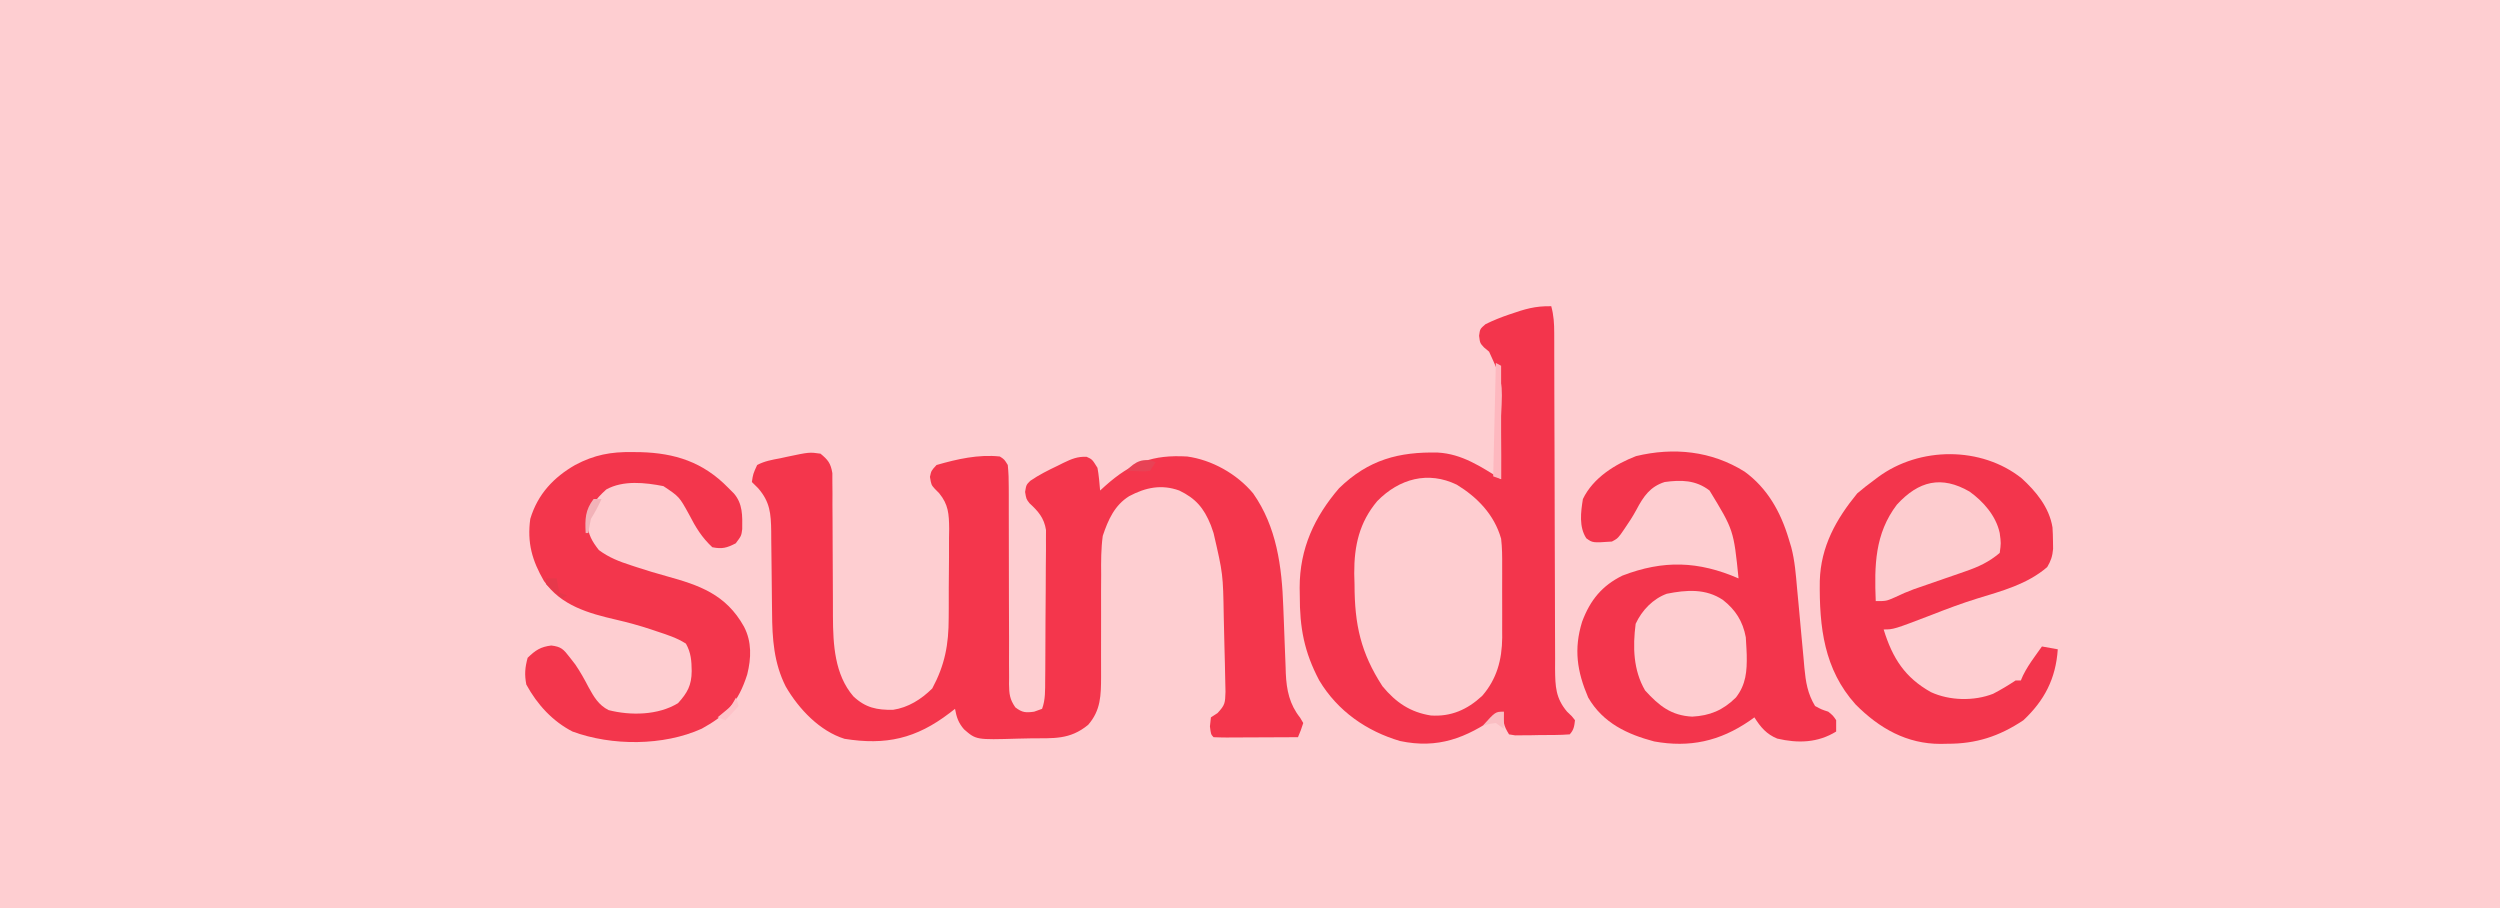 <svg width="322" height="117" viewBox="0 0 322 117" fill="none" xmlns="http://www.w3.org/2000/svg">
<rect x="0" y="0" width="322" height="117" fill="#333333" stroke="none"/>
<g clip-path="url(#clip0_150_2)">
<rect width="322" height="117" fill="white"/>
<g clip-path="url(#clip1_150_2)">
<path d="M0 0C109.89 0 219.78 0 333 0C333 49.17 333 98.34 333 149C223.11 149 113.22 149 0 149C0 99.83 0 50.66 0 0Z" fill="#FECED1"/>
<path d="M199.8 39.441C200.125 40.619 200.183 41.68 200.184 42.907C200.186 43.314 200.187 43.722 200.188 44.142C200.188 44.587 200.188 45.033 200.188 45.492C200.19 46.214 200.192 46.936 200.193 47.658C200.195 48.434 200.196 49.209 200.197 49.985C200.199 51.602 200.205 53.22 200.211 54.837C200.213 55.392 200.215 55.946 200.217 56.5C200.219 56.778 200.22 57.055 200.221 57.341C200.235 61.106 200.246 64.871 200.25 68.636C200.253 71.177 200.261 73.718 200.274 76.259C200.281 77.603 200.285 78.947 200.283 80.291C200.281 81.79 200.29 83.289 200.299 84.789C200.297 85.233 200.295 85.677 200.293 86.134C200.316 88.446 200.369 89.918 201.839 91.664C202.144 91.958 202.144 91.958 202.455 92.258C202.588 92.423 202.721 92.589 202.858 92.76C202.773 93.54 202.702 94.023 202.178 94.586C200.885 94.688 199.588 94.67 198.292 94.677C197.744 94.688 197.744 94.688 197.184 94.7C196.661 94.703 196.661 94.703 196.127 94.706C195.805 94.709 195.484 94.712 195.152 94.716C194.892 94.673 194.631 94.63 194.363 94.586C193.632 93.407 193.615 93.021 193.684 91.664C193.264 91.962 193.264 91.962 192.837 92.265C188.807 95.067 185.211 96.477 180.319 95.442C176.079 94.188 172.303 91.634 169.906 87.617C167.982 83.963 167.4 80.876 167.413 76.714C167.408 76.376 167.402 76.038 167.396 75.69C167.393 70.633 169.315 66.559 172.478 62.878C176.281 59.182 180.209 58.182 185.197 58.29C188.321 58.466 190.701 60.095 193.344 61.718C193.354 59.691 193.349 57.665 193.329 55.638C193.325 54.949 193.325 54.26 193.329 53.572C193.544 49.113 193.544 49.113 191.795 45.296C191.577 45.113 191.359 44.931 191.135 44.743C190.625 44.189 190.625 44.189 190.507 43.245C190.625 42.363 190.625 42.363 191.343 41.749C192.359 41.25 193.362 40.852 194.427 40.491C196.435 39.805 197.68 39.404 199.8 39.441Z" fill="#F3354C"/>
<path d="M105.676 58.431C106.63 59.216 106.996 59.651 107.207 60.935C107.208 61.339 107.209 61.742 107.21 62.157C107.217 62.845 107.217 62.845 107.224 63.546C107.222 64.046 107.221 64.545 107.219 65.045C107.222 65.56 107.226 66.075 107.231 66.59C107.242 67.945 107.246 69.301 107.247 70.657C107.25 72.821 107.262 74.986 107.278 77.15C107.282 77.903 107.282 78.655 107.282 79.408C107.3 83.028 107.499 86.873 109.908 89.684C111.494 91.182 112.966 91.451 115.017 91.426C116.96 91.137 118.647 90.088 120.075 88.674C121.692 85.667 122.197 83.028 122.191 79.574C122.195 78.959 122.195 78.959 122.2 78.331C122.204 77.469 122.204 76.608 122.201 75.746C122.199 74.431 122.215 73.117 122.232 71.802C122.234 70.961 122.234 70.121 122.234 69.28C122.24 68.889 122.246 68.499 122.253 68.096C122.231 66.194 122.158 64.985 120.962 63.524C120.777 63.337 120.592 63.15 120.402 62.958C119.948 62.449 119.948 62.449 119.778 61.421C119.948 60.623 119.948 60.623 120.628 59.892C123.272 59.126 126.043 58.502 128.783 58.797C129.364 59.173 129.364 59.173 129.802 59.892C129.9 60.881 129.937 61.787 129.927 62.776C129.929 63.216 129.929 63.216 129.931 63.665C129.933 64.302 129.933 64.94 129.931 65.577C129.928 66.585 129.932 67.594 129.937 68.602C129.95 71.469 129.951 74.336 129.95 77.203C129.95 78.957 129.957 80.71 129.967 82.463C129.971 83.457 129.966 84.451 129.962 85.445C129.965 86.054 129.969 86.663 129.972 87.272C129.969 87.549 129.966 87.825 129.962 88.11C129.979 89.384 130.055 90.079 130.778 91.11C131.67 91.794 132.125 91.812 133.2 91.664C133.536 91.544 133.873 91.423 134.219 91.299C134.661 90.117 134.609 88.882 134.619 87.623C134.624 87.175 134.628 86.728 134.633 86.267C134.635 85.785 134.638 85.303 134.64 84.807C134.642 84.438 134.642 84.438 134.644 84.061C134.651 82.759 134.656 81.457 134.659 80.154C134.663 78.812 134.675 77.469 134.688 76.127C134.697 75.092 134.7 74.057 134.701 73.022C134.704 72.287 134.713 71.552 134.722 70.818C134.721 70.369 134.72 69.921 134.719 69.459C134.722 68.868 134.722 68.868 134.725 68.265C134.482 66.699 133.704 65.834 132.605 64.822C132.181 64.275 132.181 64.275 132.032 63.361C132.181 62.449 132.181 62.449 132.701 61.929C133.832 61.152 135.011 60.567 136.237 59.983C136.476 59.863 136.715 59.743 136.961 59.62C138.033 59.108 138.77 58.788 139.955 58.837C140.675 59.162 140.675 59.162 141.355 60.257C141.538 61.229 141.604 62.19 141.695 63.179C141.913 62.981 142.13 62.782 142.355 62.578C145.751 59.559 148.491 58.542 152.908 58.797C156.052 59.228 159.288 61.008 161.403 63.544C164.429 67.854 165.107 72.932 165.287 78.176C165.312 78.804 165.337 79.432 165.362 80.06C165.401 81.037 165.438 82.013 165.472 82.99C165.505 83.942 165.544 84.894 165.584 85.845C165.593 86.135 165.601 86.424 165.61 86.722C165.709 88.914 166.093 90.723 167.456 92.44C167.589 92.666 167.722 92.892 167.859 93.125C167.545 94.081 167.545 94.081 167.18 94.951C165.637 94.96 164.095 94.967 162.553 94.971C162.027 94.973 161.502 94.975 160.977 94.978C160.224 94.983 159.471 94.985 158.718 94.987C158.364 94.989 158.364 94.989 158.002 94.992C157.437 94.992 156.871 94.974 156.306 94.951C155.966 94.586 155.966 94.586 155.839 93.559C155.881 93.174 155.923 92.79 155.966 92.395C156.247 92.214 156.527 92.034 156.816 91.848C157.803 90.785 157.796 90.546 157.843 89.102C157.835 88.343 157.818 87.584 157.793 86.825C157.785 86.422 157.778 86.02 157.77 85.605C157.752 84.76 157.73 83.916 157.704 83.072C157.667 81.85 157.642 80.628 157.619 79.406C157.528 73.935 157.528 73.935 156.306 68.657C156.191 68.325 156.076 67.993 155.957 67.651C155.048 65.392 153.979 64.189 151.889 63.179C149.58 62.352 147.56 62.781 145.433 63.909C143.576 65.069 142.742 66.905 142.035 69.022C141.809 70.691 141.813 72.331 141.83 74.015C141.826 74.73 141.822 75.445 141.817 76.16C141.813 77.151 141.816 78.142 141.82 79.133C141.825 80.874 141.824 82.615 141.815 84.356C141.811 85.28 141.812 86.205 141.819 87.129C141.811 89.577 141.787 91.481 140.154 93.36C137.784 95.308 135.689 95.069 132.81 95.099C132.238 95.107 131.665 95.119 131.093 95.136C125.726 95.296 125.726 95.296 124.167 93.937C123.453 93.114 123.204 92.398 123.006 91.299C122.784 91.471 122.563 91.643 122.334 91.82C117.972 95.16 114.081 96.008 108.781 95.161C105.614 94.175 102.909 91.371 101.197 88.413C99.674 85.386 99.461 82.273 99.443 78.888C99.438 78.516 99.433 78.144 99.428 77.761C99.407 76.183 99.394 74.604 99.379 73.026C99.368 71.868 99.353 70.71 99.337 69.553C99.335 69.197 99.334 68.841 99.332 68.475C99.3 66.139 99.183 64.649 97.649 62.882C97.382 62.618 97.116 62.355 96.842 62.083C96.996 61.042 96.996 61.042 97.521 59.892C98.47 59.387 99.457 59.217 100.495 59.025C100.766 58.965 101.038 58.905 101.318 58.844C104.242 58.228 104.242 58.228 105.676 58.431Z" fill="#F4364C"/>
<path d="M224.711 60.751C227.604 62.859 229.325 65.866 230.382 69.387C230.491 69.749 230.601 70.111 230.714 70.483C231.173 72.226 231.306 73.993 231.463 75.791C231.534 76.538 231.604 77.286 231.675 78.033C231.783 79.202 231.89 80.371 231.995 81.54C232.097 82.675 232.205 83.809 232.313 84.944C232.358 85.466 232.358 85.466 232.403 85.999C232.583 87.852 232.813 89.335 233.78 90.934C234.615 91.384 234.615 91.384 235.479 91.664C236.095 92.166 236.095 92.166 236.498 92.76C236.498 93.242 236.498 93.724 236.498 94.221C234.125 95.688 231.574 95.752 228.912 95.132C227.543 94.574 226.771 93.677 225.964 92.395C225.762 92.54 225.56 92.686 225.352 92.835C221.495 95.485 217.61 96.323 213.057 95.497C209.639 94.589 206.474 93.15 204.557 89.838C203.12 86.474 202.691 83.61 203.771 80.092C204.828 77.254 206.37 75.418 208.975 74.135C214.241 72.114 218.756 72.254 223.926 74.5C223.295 68.278 223.295 68.278 220.188 63.179C218.408 61.812 216.521 61.796 214.411 62.083C212.544 62.68 211.693 63.906 210.761 65.674C210.303 66.522 209.795 67.299 209.251 68.086C209.085 68.327 208.919 68.567 208.748 68.815C208.295 69.387 208.295 69.387 207.615 69.752C205.13 69.922 205.13 69.922 204.314 69.329C203.358 67.858 203.605 65.968 203.878 64.275C205.213 61.502 208.075 59.774 210.724 58.747C215.551 57.584 220.442 58.069 224.711 60.751Z" fill="#F3354C"/>
<path d="M260.39 61.604C262.213 63.273 263.935 65.316 264.361 67.927C264.4 68.534 264.421 69.143 264.425 69.752C264.43 70.061 264.435 70.37 264.439 70.688C264.354 71.655 264.162 72.222 263.682 73.039C261.089 75.269 257.826 76.118 254.688 77.083C252.713 77.694 250.788 78.415 248.858 79.173C243.898 81.073 243.898 81.073 242.614 81.073C243.771 84.843 245.391 87.281 248.692 89.141C251.106 90.258 254.25 90.325 256.716 89.359C257.72 88.838 258.657 88.276 259.604 87.647C259.828 87.647 260.053 87.647 260.284 87.647C260.374 87.438 260.464 87.229 260.557 87.014C260.983 86.147 261.471 85.411 262.025 84.634C262.208 84.376 262.391 84.118 262.58 83.852C262.719 83.659 262.858 83.465 263.002 83.265C263.675 83.385 264.348 83.506 265.041 83.63C264.788 87.435 263.306 90.232 260.623 92.76C257.483 94.862 254.485 95.81 250.812 95.796C250.524 95.801 250.236 95.807 249.94 95.813C245.629 95.817 242.081 93.847 238.988 90.721C234.949 86.213 234.311 80.808 234.389 74.815C234.517 70.369 236.511 66.843 239.216 63.544C239.924 62.945 240.617 62.394 241.361 61.855C241.546 61.716 241.73 61.576 241.921 61.433C247.252 57.51 255.19 57.468 260.39 61.604Z" fill="#F3354C"/>
<path d="M81.445 58.226C81.802 58.23 82.159 58.233 82.526 58.237C86.904 58.365 90.539 59.49 93.784 62.814C94.028 63.058 94.272 63.302 94.523 63.554C95.677 64.895 95.619 66.409 95.6 68.15C95.483 69.022 95.483 69.022 94.761 69.981C93.605 70.575 93.009 70.737 91.745 70.483C90.405 69.233 89.601 67.921 88.751 66.26C87.494 63.976 87.494 63.976 85.448 62.613C83.107 62.155 80.272 61.833 78.09 63.042C76.652 64.346 75.875 65.348 75.605 67.379C75.809 68.914 76.209 69.665 77.134 70.848C78.428 71.813 79.778 72.332 81.275 72.811C81.51 72.889 81.744 72.966 81.985 73.046C83.272 73.468 84.563 73.857 85.866 74.216C90.035 75.371 93.493 76.525 95.823 80.708C96.841 82.65 96.766 84.753 96.245 86.862C95.091 90.484 93.537 92.127 90.386 93.855C85.434 96.093 78.802 96.087 73.736 94.221C71.196 92.911 69.208 90.776 67.79 88.172C67.543 86.878 67.615 85.996 67.959 84.725C68.973 83.737 69.64 83.309 71.003 83.141C72.289 83.295 72.581 83.624 73.396 84.68C73.627 84.978 73.858 85.276 74.096 85.583C74.736 86.523 75.269 87.474 75.796 88.492C76.49 89.761 77.098 90.811 78.388 91.463C81.195 92.183 84.764 92.141 87.328 90.569C88.535 89.238 89.076 88.277 89.09 86.437C89.073 85.106 89.004 84.064 88.347 82.9C87.168 82.137 85.852 81.738 84.546 81.302C84.19 81.181 84.19 81.181 83.827 81.058C82.333 80.565 80.839 80.158 79.312 79.805C75.879 79.011 72.253 78.017 70.059 74.829C68.552 72.217 67.876 69.934 68.299 66.831C69.265 63.611 71.36 61.452 74.076 59.892C76.548 58.578 78.699 58.182 81.445 58.226Z" fill="#F3364C"/>
<path d="M187.631 62.426C190.235 64.019 192.456 66.249 193.344 69.387C193.483 70.557 193.487 71.711 193.479 72.889C193.48 73.219 193.481 73.549 193.482 73.889C193.483 74.584 193.481 75.278 193.477 75.973C193.471 77.029 193.477 78.085 193.483 79.141C193.482 79.819 193.481 80.497 193.479 81.175C193.482 81.643 193.482 81.643 193.485 82.121C193.454 85.013 192.78 87.459 190.916 89.616C188.974 91.426 186.869 92.325 184.297 92.156C181.684 91.745 179.799 90.506 178.053 88.377C175.275 84.084 174.471 80.483 174.464 75.299C174.451 74.828 174.439 74.357 174.426 73.872C174.411 70.259 175.09 67.282 177.387 64.544C180.248 61.628 183.954 60.647 187.631 62.426Z" fill="#FECDD0"/>
<path d="M221.929 77.285C223.519 78.541 224.473 79.995 224.86 82.085C224.897 82.576 224.925 83.069 224.945 83.561C224.956 83.819 224.967 84.077 224.978 84.342C225.022 86.474 224.882 88.173 223.586 89.838C221.901 91.499 220.233 92.174 217.958 92.303C215.274 92.164 213.709 90.938 211.884 88.925C210.366 86.314 210.287 83.329 210.673 80.343C211.489 78.584 212.921 77.12 214.681 76.476C217.191 75.974 219.706 75.777 221.929 77.285Z" fill="#FECDD0"/>
<path d="M253.679 63.316C255.421 64.564 257.084 66.413 257.565 68.657C257.735 69.958 257.735 69.958 257.565 71.213C256.196 72.38 254.835 73.007 253.181 73.577C252.855 73.692 252.855 73.692 252.521 73.809C251.832 74.05 251.142 74.287 250.451 74.523C249.762 74.761 249.073 75.001 248.384 75.241C247.759 75.459 247.133 75.674 246.506 75.89C245.663 76.203 244.887 76.533 244.079 76.927C242.954 77.422 242.954 77.422 241.595 77.422C241.415 72.828 241.469 68.761 244.313 65.005C247.139 61.923 250.057 61.227 253.679 63.316Z" fill="#FDCCCF"/>
<path d="M192.665 46.745C192.889 46.866 193.113 46.986 193.344 47.11C193.344 51.931 193.344 56.752 193.344 61.718C193.008 61.598 192.671 61.477 192.325 61.353C192.437 56.532 192.549 51.712 192.665 46.745Z" fill="#FEB8BF"/>
<path d="M76.454 64.275C76.79 64.275 77.127 64.275 77.474 64.275C77.064 65.185 76.64 65.984 76.114 66.831C75.984 67.436 75.867 68.044 75.775 68.657C75.662 68.657 75.55 68.657 75.435 68.657C75.336 66.856 75.368 65.701 76.454 64.275Z" fill="#F2B2B8"/>
<path d="M193.684 91.664C193.684 92.387 193.684 93.11 193.684 93.855C193.347 93.614 193.011 93.373 192.664 93.125C191.765 93.239 191.765 93.239 190.965 93.49C192.61 91.664 192.61 91.664 193.684 91.664Z" fill="#FABEC3"/>
<path d="M148.831 59.527C148.494 60.069 148.494 60.069 148.151 60.623C147.416 60.73 147.416 60.73 146.579 60.691C146.302 60.681 146.024 60.671 145.738 60.661C145.419 60.642 145.419 60.642 145.093 60.623C146.22 59.411 147.299 58.917 148.831 59.527Z" fill="#E84255"/>
<path d="M70.338 74.5C70.786 74.5 71.235 74.5 71.697 74.5C71.809 75.103 71.921 75.705 72.037 76.326C72.373 76.447 72.71 76.567 73.056 76.691C72.72 76.872 72.72 76.872 72.377 77.056C71.683 76.466 71.004 75.856 70.338 75.23C70.338 74.989 70.338 74.748 70.338 74.5Z" fill="#E6394B"/>
<path d="M94.803 89.838C94.915 90.2 95.027 90.561 95.143 90.934C94.582 91.536 94.021 92.139 93.444 92.76C93.107 92.639 92.771 92.519 92.424 92.395C92.691 92.176 92.957 91.958 93.231 91.733C94.173 90.966 94.173 90.966 94.803 89.838Z" fill="#FEC2C8"/>
</g>
</g>
<defs>
<clipPath id="clip0_150_2">
<rect width="322" height="117" fill="white"/>
</clipPath>
<clipPath id="clip1_150_2">
<rect width="333" height="149" fill="white"/>
</clipPath>
</defs>
</svg>
